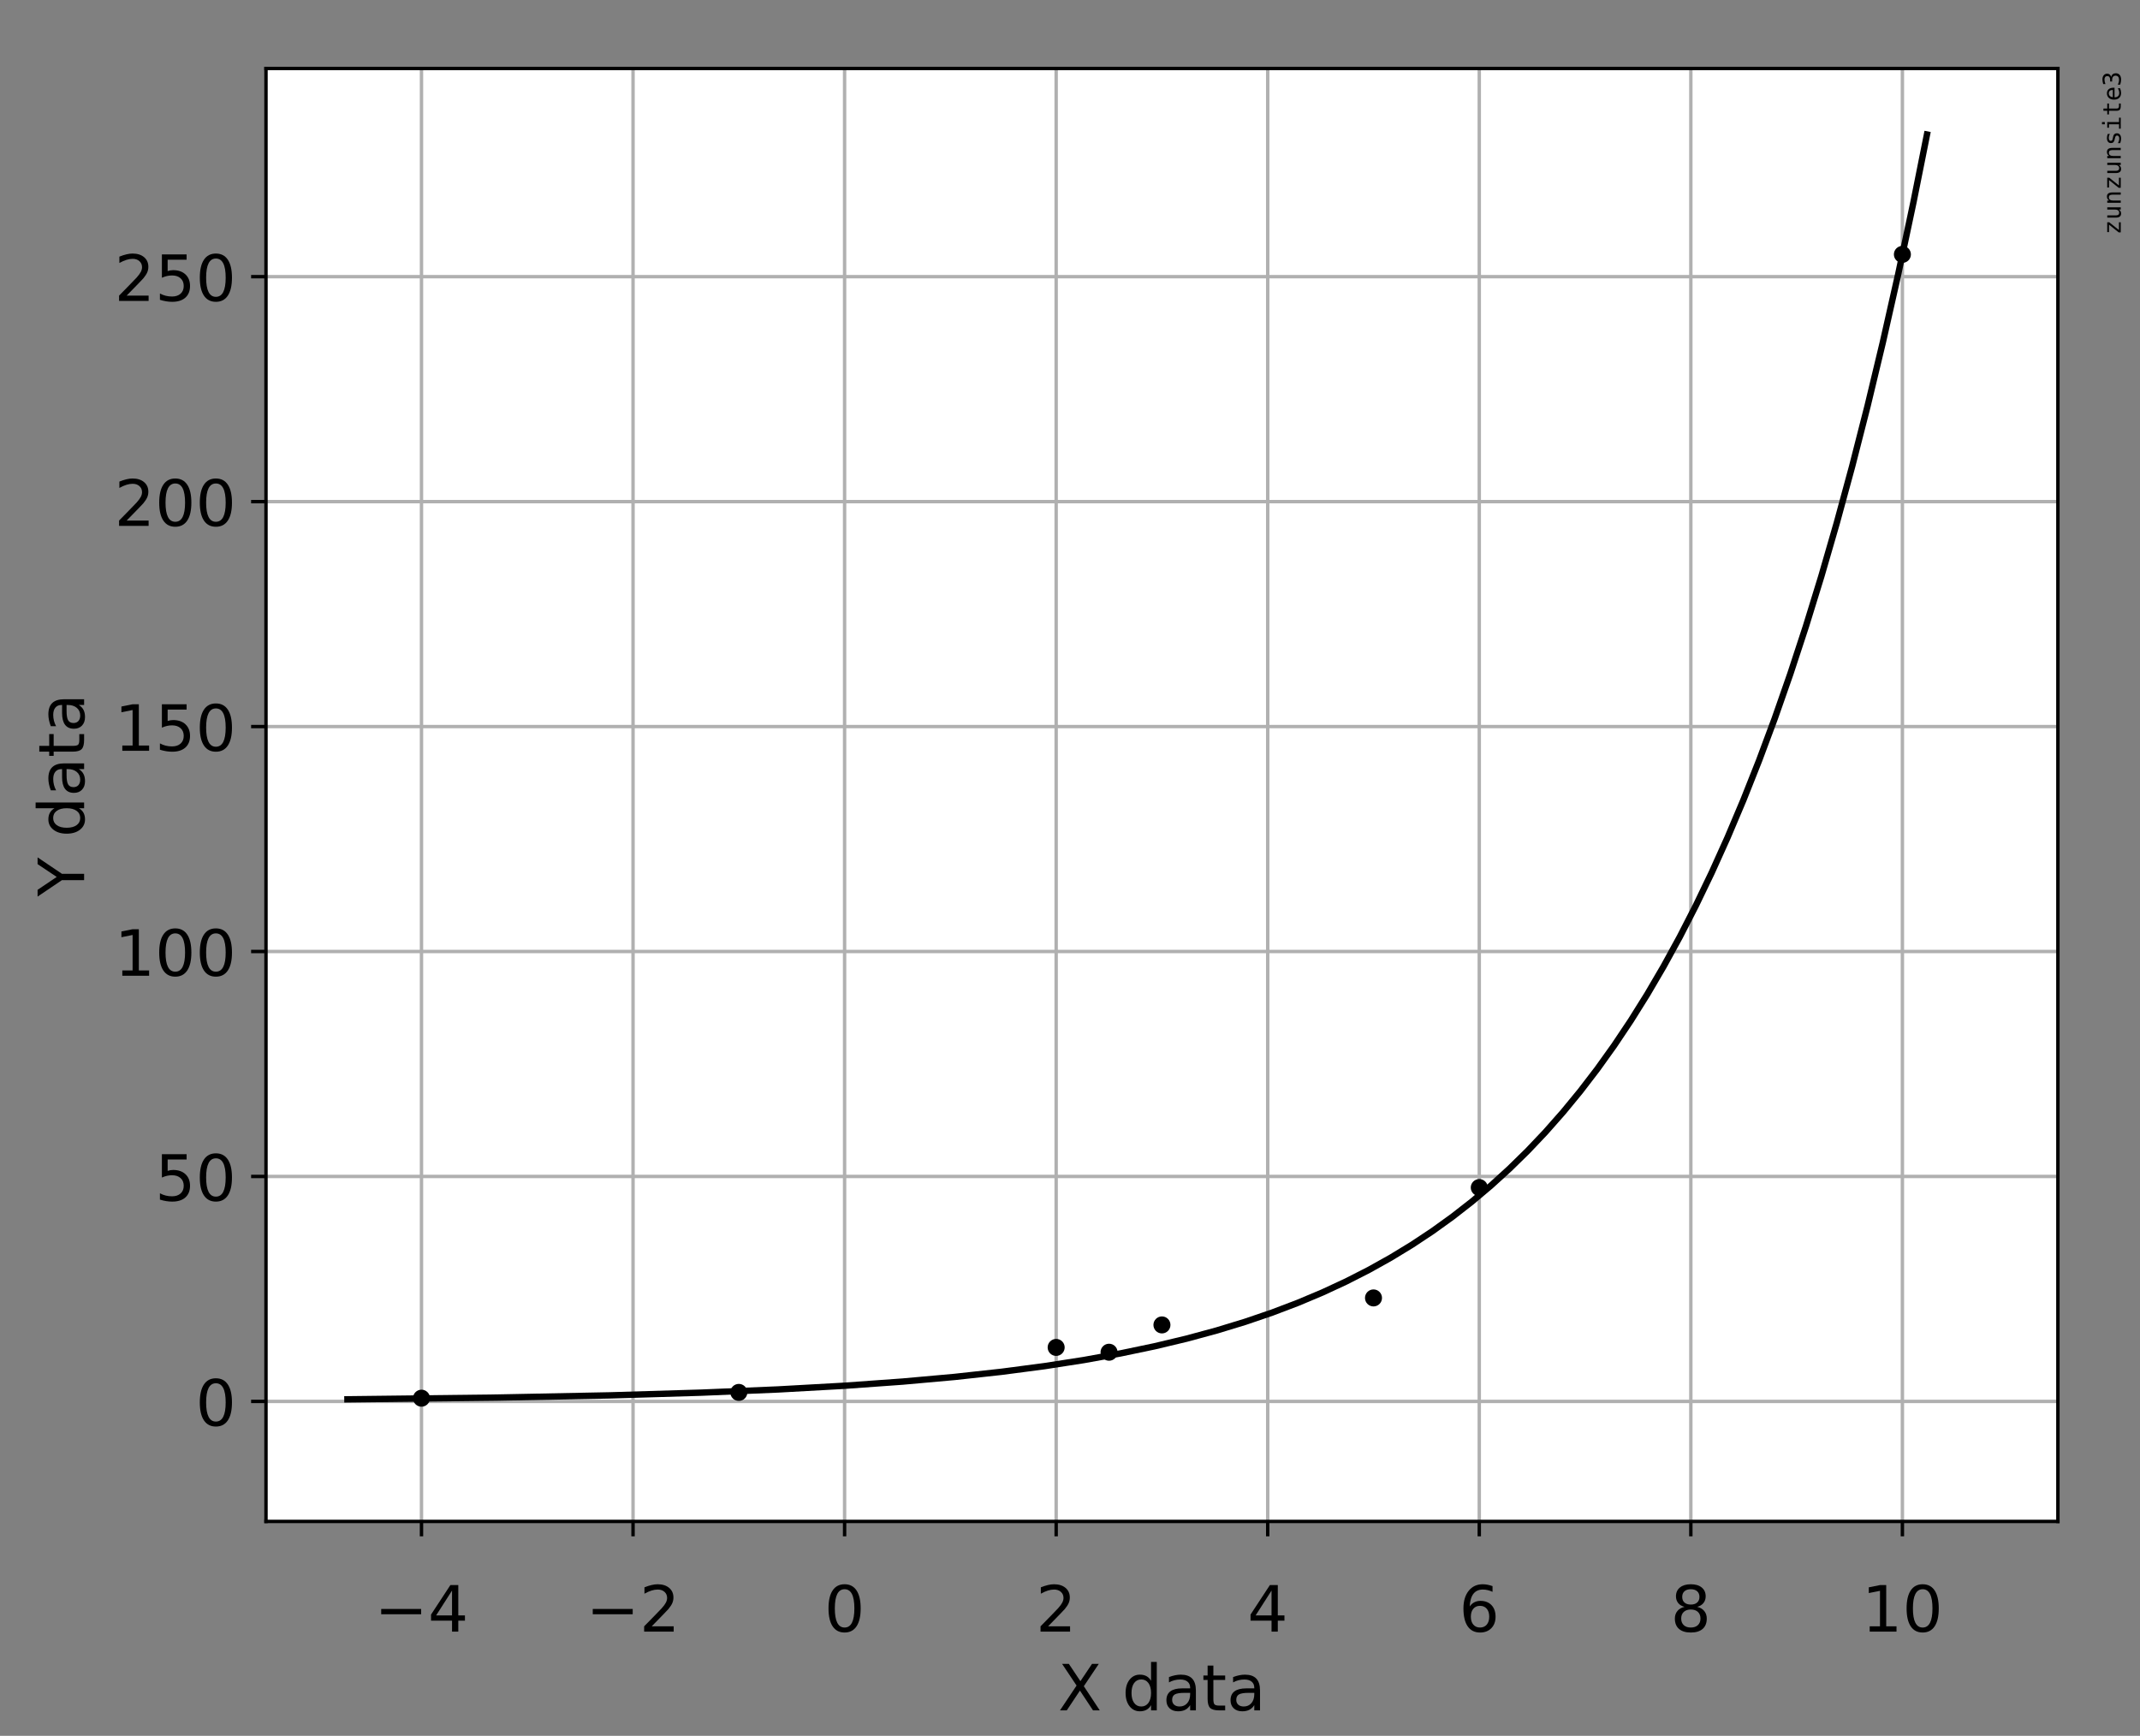 <?xml version="1.0" encoding="utf-8"?>
<!-- Generator: Adobe Illustrator 15.0.0, SVG Export Plug-In . SVG Version: 6.00 Build 0)  -->
<!DOCTYPE svg PUBLIC "-//W3C//DTD SVG 1.1//EN" "http://www.w3.org/Graphics/SVG/1.1/DTD/svg11.dtd">
<svg version="1.1" id="Layer_1" xmlns="http://www.w3.org/2000/svg" xmlns:xlink="http://www.w3.org/1999/xlink" x="0px" y="0px"
	 width="503px" height="408px" viewBox="63.5 5.5 503 408" enable-background="new 63.5 5.5 503 408" xml:space="preserve">
<rect x="63.5" y="5.5" width="503" height="408" fill="#808080" stroke="none"/>
<g id="figure_1">
	<g id="axes_1">
		<g id="patch_1">
			<path fill="#FFFFFF" d="M126.02,363.1H547.2V21.6H126.02V363.1z"/>
		</g>
		<g id="matplotlib.axis_1">
			<g id="xtick_1">
				<g id="line2d_1">
					<g>
						<defs>
							<rect id="SVGID_1_" x="126.02" y="21.6" width="421.18" height="341.5"/>
						</defs>
						<clipPath id="SVGID_2_">
							<use xlink:href="#SVGID_1_"  overflow="visible"/>
						</clipPath>
						
							<path clip-path="url(#SVGID_2_)" fill="none" stroke="#B0B0B0" stroke-width="0.8" stroke-linecap="square" stroke-linejoin="round" d="
							M162.569,363.1V21.6"/>
					</g>
				</g>
				<g id="line2d_2">
					<g>
						<g>
							<path id="m6ffde508aa" stroke="#000000" stroke-width="0.8" stroke-linejoin="round" d="M162.569,363.1v3.5"/>
						</g>
					</g>
				</g>
				<g id="text_1">
					<g transform="translate(151.512 388.998)scale(0.15 -0.15)">
						<g>
							<path id="DejaVuSans-2212" d="M10.594,35.499h62.594v-8.294H10.594V35.499z"/>
						</g>
						<g>
							<path id="DejaVuSans-34" d="M121.586,64.314L96.681,25.388h24.906V64.314z M118.992,72.908h12.406v-47.52h10.407v-8.203
								h-10.407V-0.003h-9.811v17.188H88.679v9.518L118.992,72.908z"/>
						</g>
					</g>
				</g>
			</g>
			<g id="xtick_2">
				<g id="line2d_3">
					<g>
						<defs>
							<rect id="SVGID_3_" x="126.02" y="21.6" width="421.18" height="341.5"/>
						</defs>
						<clipPath id="SVGID_4_">
							<use xlink:href="#SVGID_3_"  overflow="visible"/>
						</clipPath>
						
							<path clip-path="url(#SVGID_4_)" fill="none" stroke="#B0B0B0" stroke-width="0.8" stroke-linecap="square" stroke-linejoin="round" d="
							M212.295,363.1V21.6"/>
					</g>
				</g>
				<g id="line2d_4">
					<g>
						<g>
							<path id="m6ffde508aa_1_" stroke="#000000" stroke-width="0.8" stroke-linejoin="round" d="M212.295,363.1v3.5"/>
						</g>
					</g>
				</g>
				<g id="text_2">
					<g transform="translate(201.238 388.998)scale(0.15 -0.15)">
						<g>
							<path id="DejaVuSans-2212_1_" d="M10.593,35.499h62.594v-8.294H10.593V35.499z"/>
						</g>
						<g>
							<path id="DejaVuSans-32" d="M102.976,8.298h34.421v-8.301H91.117v8.301c3.74,3.874,8.838,9.069,15.296,15.592
								c6.468,6.53,10.531,10.742,12.188,12.643c3.158,3.542,5.358,6.536,6.608,8.997c1.263,2.461,1.891,4.876,1.891,7.253
								c0,3.874-1.357,7.031-4.079,9.466c-2.718,2.448-6.26,3.672-10.625,3.672c-3.092,0-6.357-0.534-9.795-1.608
								c-3.428-1.074-7.093-2.702-10.999-4.889v9.967c3.968,1.595,7.676,2.793,11.123,3.607c3.46,0.814,6.621,1.217,9.486,1.217
								c7.552,0,13.571-1.888,18.063-5.671c4.489-3.77,6.732-8.809,6.732-15.124c0-3.001-0.56-5.846-1.686-8.529
								c-1.113-2.682-3.158-5.84-6.126-9.486c-0.811-0.951-3.398-3.678-7.764-8.19C117.074,22.706,110.925,16.404,102.976,8.298z"/>
						</g>
					</g>
				</g>
			</g>
			<g id="xtick_3">
				<g id="line2d_5">
					<g>
						<defs>
							<rect id="SVGID_5_" x="126.02" y="21.6" width="421.18" height="341.5"/>
						</defs>
						<clipPath id="SVGID_6_">
							<use xlink:href="#SVGID_5_"  overflow="visible"/>
						</clipPath>
						
							<path clip-path="url(#SVGID_6_)" fill="none" stroke="#B0B0B0" stroke-width="0.8" stroke-linecap="square" stroke-linejoin="round" d="
							M262.021,363.1V21.6"/>
					</g>
				</g>
				<g id="line2d_6">
					<g>
						<g>
							<path id="m6ffde508aa_2_" stroke="#000000" stroke-width="0.8" stroke-linejoin="round" d="M262.021,363.1v3.5"/>
						</g>
					</g>
				</g>
				<g id="text_3">
					<g transform="translate(257.249 388.998)scale(0.15 -0.15)">
						<g>
							<path id="DejaVuSans-30" d="M31.781,66.404c-5.072,0-8.89-2.5-11.452-7.5c-2.552-4.987-3.828-12.5-3.828-22.526
								c0-9.993,1.276-17.487,3.828-22.487c2.562-5,6.38-7.5,11.452-7.5c5.114,0,8.949,2.5,11.501,7.5
								c2.562,5,3.844,12.493,3.844,22.487c0,10.026-1.283,17.539-3.844,22.526C40.729,63.904,36.895,66.404,31.781,66.404z
								 M31.781,74.216c8.177,0,14.424-3.229,18.734-9.701c4.313-6.458,6.471-15.84,6.471-28.138
								c0-12.272-2.158-21.641-6.471-28.112c-4.31-6.458-10.557-9.688-18.734-9.688c-8.167,0-14.404,3.229-18.717,9.688
								c-4.313,6.471-6.468,15.84-6.468,28.112c0,12.298,2.155,21.68,6.468,28.138C17.376,70.987,23.613,74.216,31.781,74.216z"/>
						</g>
					</g>
				</g>
			</g>
			<g id="xtick_4">
				<g id="line2d_7">
					<g>
						<defs>
							<rect id="SVGID_7_" x="126.02" y="21.6" width="421.18" height="341.5"/>
						</defs>
						<clipPath id="SVGID_8_">
							<use xlink:href="#SVGID_7_"  overflow="visible"/>
						</clipPath>
						
							<path clip-path="url(#SVGID_8_)" fill="none" stroke="#B0B0B0" stroke-width="0.8" stroke-linecap="square" stroke-linejoin="round" d="
							M311.747,363.1V21.6"/>
					</g>
				</g>
				<g id="line2d_8">
					<g>
						<g>
							<path id="m6ffde508aa_3_" stroke="#000000" stroke-width="0.8" stroke-linejoin="round" d="M311.747,363.1v3.5"/>
						</g>
					</g>
				</g>
				<g id="text_4">
					<g transform="translate(306.975 388.998)scale(0.15 -0.15)">
						<g>
							<path id="DejaVuSans-32_1_" d="M19.189,8.298H53.61v-8.301H7.328v8.301c3.737,3.874,8.841,9.069,15.299,15.592
								c6.465,6.53,10.527,10.742,12.187,12.643c3.151,3.542,5.358,6.536,6.608,8.997c1.257,2.461,1.888,4.876,1.888,7.253
								c0,3.874-1.361,7.031-4.076,9.466c-2.721,2.448-6.263,3.672-10.625,3.672c-3.092,0-6.361-0.534-9.798-1.608
								c-3.424-1.074-7.096-2.702-11.003-4.889v9.967c3.971,1.595,7.682,2.793,11.126,3.607c3.457,0.814,6.621,1.217,9.486,1.217
								c7.552,0,13.574-1.888,18.06-5.671c4.492-3.77,6.738-8.809,6.738-15.124c0-3.001-0.566-5.846-1.686-8.529
								c-1.12-2.682-3.158-5.84-6.126-9.486c-0.814-0.951-3.405-3.678-7.767-8.19C33.285,22.706,27.132,16.404,19.189,8.298z"/>
						</g>
					</g>
				</g>
			</g>
			<g id="xtick_5">
				<g id="line2d_9">
					<g>
						<defs>
							<rect id="SVGID_9_" x="126.02" y="21.6" width="421.18" height="341.5"/>
						</defs>
						<clipPath id="SVGID_10_">
							<use xlink:href="#SVGID_9_"  overflow="visible"/>
						</clipPath>
						
							<path clip-path="url(#SVGID_10_)" fill="none" stroke="#B0B0B0" stroke-width="0.8" stroke-linecap="square" stroke-linejoin="round" d="
							M361.473,363.1V21.6"/>
					</g>
				</g>
				<g id="line2d_10">
					<g>
						<g>
							<path id="m6ffde508aa_4_" stroke="#000000" stroke-width="0.8" stroke-linejoin="round" d="M361.473,363.1v3.5"/>
						</g>
					</g>
				</g>
				<g id="text_5">
					<g transform="translate(356.701 388.998)scale(0.15 -0.15)">
						<g>
							<path id="DejaVuSans-34_1_" d="M37.799,64.314L12.89,25.388h24.909V64.314z M35.202,72.908H47.61v-47.52h10.404v-8.203H47.61
								V-0.003h-9.811v17.188H4.889v9.518L35.202,72.908z"/>
						</g>
					</g>
				</g>
			</g>
			<g id="xtick_6">
				<g id="line2d_11">
					<g>
						<defs>
							<rect id="SVGID_11_" x="126.02" y="21.6" width="421.18" height="341.5"/>
						</defs>
						<clipPath id="SVGID_12_">
							<use xlink:href="#SVGID_11_"  overflow="visible"/>
						</clipPath>
						
							<path clip-path="url(#SVGID_12_)" fill="none" stroke="#B0B0B0" stroke-width="0.8" stroke-linecap="square" stroke-linejoin="round" d="
							M411.199,363.1V21.6"/>
					</g>
				</g>
				<g id="line2d_12">
					<g>
						<g>
							<path id="m6ffde508aa_5_" stroke="#000000" stroke-width="0.8" stroke-linejoin="round" d="M411.199,363.1v3.5"/>
						</g>
					</g>
				</g>
				<g id="text_6">
					<g transform="translate(406.427 388.998)scale(0.15 -0.15)">
						<g>
							<path id="DejaVuSans-36" d="M33.017,40.375c-4.427,0-7.936-1.517-10.534-4.544c-2.585-3.021-3.874-7.168-3.874-12.441
								c0-5.241,1.289-9.382,3.874-12.435c2.598-3.04,6.107-4.564,10.534-4.564s7.93,1.523,10.514,4.564
								c2.585,3.053,3.874,7.194,3.874,12.435c0,5.273-1.289,9.421-3.874,12.441C40.947,38.858,37.444,40.375,33.017,40.375z
								 M52.594,71.299v-8.984c-2.48,1.165-4.98,2.057-7.5,2.669c-2.52,0.625-5.02,0.938-7.5,0.938
								c-6.51,0-11.484-2.201-14.922-6.595c-3.424-4.395-5.384-11.035-5.872-19.922c1.914,2.832,4.323,5.007,7.214,6.517
								c2.91,1.51,6.1,2.266,9.583,2.266c7.318,0,13.105-2.227,17.357-6.673c4.251-4.434,6.374-10.475,6.374-18.125
								c0-7.487-2.214-13.496-6.641-18.027c-4.427-4.525-10.319-6.784-17.669-6.784c-8.438,0-14.889,3.229-19.342,9.688
								c-4.46,6.471-6.693,15.84-6.693,28.112c0,11.517,2.734,20.703,8.203,27.559s12.813,10.28,22.018,10.28
								c2.48,0,4.98-0.241,7.5-0.729C47.223,72.992,49.853,72.263,52.594,71.299z"/>
						</g>
					</g>
				</g>
			</g>
			<g id="xtick_7">
				<g id="line2d_13">
					<g>
						<defs>
							<rect id="SVGID_13_" x="126.02" y="21.6" width="421.18" height="341.5"/>
						</defs>
						<clipPath id="SVGID_14_">
							<use xlink:href="#SVGID_13_"  overflow="visible"/>
						</clipPath>
						
							<path clip-path="url(#SVGID_14_)" fill="none" stroke="#B0B0B0" stroke-width="0.8" stroke-linecap="square" stroke-linejoin="round" d="
							M460.925,363.1V21.6"/>
					</g>
				</g>
				<g id="line2d_14">
					<g>
						<g>
							<path id="m6ffde508aa_6_" stroke="#000000" stroke-width="0.8" stroke-linejoin="round" d="M460.925,363.1v3.5"/>
						</g>
					</g>
				</g>
				<g id="text_7">
					<g transform="translate(456.153 388.998)scale(0.15 -0.15)">
						<g>
							<path id="DejaVuSans-38" d="M31.783,34.626c-4.688,0-8.379-1.257-11.068-3.77c-2.676-2.507-4.01-5.957-4.01-10.339
								c0-4.401,1.335-7.852,4.01-10.365c2.689-2.507,6.38-3.763,11.068-3.763s8.379,1.263,11.074,3.783
								c2.708,2.533,4.063,5.977,4.063,10.345c0,4.382-1.341,7.832-4.03,10.339C40.214,33.37,36.51,34.626,31.783,34.626z
								 M21.92,38.812c-4.225,1.042-7.526,3.008-9.889,5.905c-2.357,2.91-3.529,6.445-3.529,10.612c0,5.82,2.07,10.423,6.217,13.809
								c4.154,3.385,9.844,5.078,17.064,5.078c7.259,0,12.956-1.693,17.09-5.078c4.134-3.385,6.204-7.988,6.204-13.809
								c0-4.167-1.185-7.702-3.548-10.612c-2.35-2.897-5.632-4.863-9.824-5.905c4.746-1.107,8.444-3.268,11.094-6.497
								c2.656-3.223,3.984-7.155,3.984-11.797c0-7.077-2.161-12.5-6.471-16.283c-4.31-3.77-10.488-5.658-18.529-5.658
								c-8.034,0-14.212,1.888-18.535,5.658c-4.31,3.783-6.465,9.206-6.465,16.283c0,4.642,1.328,8.574,3.997,11.797
								C13.457,35.544,17.174,37.706,21.92,38.812z M18.313,54.392c0-3.77,1.178-6.712,3.529-8.828
								c2.363-2.116,5.677-3.171,9.941-3.171c4.238,0,7.552,1.055,9.935,3.171c2.396,2.116,3.594,5.059,3.594,8.828
								c0,3.783-1.198,6.725-3.594,8.841c-2.383,2.116-5.697,3.171-9.935,3.171c-4.264,0-7.578-1.055-9.941-3.171
								C19.492,61.117,18.313,58.174,18.313,54.392z"/>
						</g>
					</g>
				</g>
			</g>
			<g id="xtick_8">
				<g id="line2d_15">
					<g>
						<defs>
							<rect id="SVGID_15_" x="126.02" y="21.6" width="421.18" height="341.5"/>
						</defs>
						<clipPath id="SVGID_16_">
							<use xlink:href="#SVGID_15_"  overflow="visible"/>
						</clipPath>
						
							<path clip-path="url(#SVGID_16_)" fill="none" stroke="#B0B0B0" stroke-width="0.8" stroke-linecap="square" stroke-linejoin="round" d="
							M510.651,363.1V21.6"/>
					</g>
				</g>
				<g id="line2d_16">
					<g>
						<g>
							<path id="m6ffde508aa_7_" stroke="#000000" stroke-width="0.8" stroke-linejoin="round" d="M510.651,363.1v3.5"/>
						</g>
					</g>
				</g>
				<g id="text_8">
					<g transform="translate(501.108 388.998)scale(0.15 -0.15)">
						<g>
							<path id="DejaVuSans-31" d="M12.408,8.298h16.107v55.625l-17.533-3.516v8.984l17.441,3.516h9.857V8.298h16.113v-8.301H12.408
								V8.298z"/>
						</g>
						<g>
							<path id="DejaVuSans-30_1_" d="M95.402,66.404c-5.072,0-8.887-2.5-11.452-7.5c-2.552-4.987-3.828-12.5-3.828-22.526
								c0-9.993,1.276-17.487,3.828-22.487c2.565-5,6.38-7.5,11.452-7.5c5.117,0,8.952,2.5,11.504,7.5
								c2.559,5,3.841,12.493,3.841,22.487c0,10.026-1.283,17.539-3.841,22.526C104.354,63.904,100.52,66.404,95.402,66.404z
								 M95.402,74.216c8.177,0,14.421-3.229,18.737-9.701c4.31-6.458,6.465-15.84,6.465-28.138c0-12.272-2.155-21.641-6.465-28.112
								c-4.316-6.458-10.56-9.688-18.737-9.688c-8.164,0-14.408,3.229-18.717,9.688c-4.31,6.471-6.471,15.84-6.471,28.112
								c0,12.298,2.161,21.68,6.471,28.138C80.995,70.987,87.238,74.216,95.402,74.216z"/>
						</g>
					</g>
				</g>
			</g>
			<g id="text_9">
				<g transform="translate(312.195 407.515)scale(0.15 -0.15)">
					<g>
						<path id="DejaVuSans-58" d="M6.296,72.905h10.592l18.125-27.109l18.203,27.109h10.592L40.372,37.892l25-37.891H54.779
							L34.278,30.997L13.627,0.001H2.982L28.998,38.92L6.296,72.905z"/>
					</g>
					<g>
						<path id="DejaVuSans-20" d="M68.503,0.001"/>
					</g>
					<g>
						<path id="DejaVuSans-64" d="M145.697,46.388v29.596h8.984V0.001h-8.984v8.203c-1.882-3.249-4.271-5.671-7.155-7.253
							c-2.878-1.582-6.335-2.376-10.378-2.376c-6.602,0-11.979,2.637-16.139,7.91c-4.147,5.28-6.217,12.22-6.217,20.814
							s2.07,15.521,6.217,20.794c4.16,5.273,9.538,7.904,16.139,7.904c4.043,0,7.5-0.788,10.378-2.37
							C141.426,52.052,143.816,49.643,145.697,46.388z M115.092,27.299c0-6.608,1.354-11.79,4.076-15.547
							c2.721-3.763,6.452-5.645,11.204-5.645c4.746,0,8.49,1.882,11.217,5.645c2.741,3.757,4.108,8.939,4.108,15.547
							c0,6.602-1.367,11.784-4.108,15.547c-2.728,3.757-6.471,5.638-11.217,5.638c-4.753,0-8.483-1.882-11.204-5.638
							C116.446,39.083,115.092,33.901,115.092,27.299z"/>
					</g>
					<g>
						<path id="DejaVuSans-61" d="M198.048,27.482c-7.259,0-12.292-0.827-15.091-2.48c-2.799-1.66-4.206-4.492-4.206-8.503
							c0-3.184,1.055-5.716,3.158-7.591c2.103-1.868,4.961-2.799,8.561-2.799c4.993,0,8.991,1.764,12.005,5.299
							c3.008,3.529,4.512,8.223,4.512,14.076v1.999H198.048z M215.971,31.206V0.001h-8.984v8.294
							c-2.051-3.314-4.609-5.762-7.669-7.344c-3.066-1.582-6.81-2.376-11.237-2.376c-5.592,0-10.046,1.576-13.359,4.72
							c-3.301,3.145-4.954,7.357-4.954,12.624c0,6.146,2.057,10.781,6.172,13.906c4.128,3.125,10.273,4.687,18.438,4.687h12.611
							v0.892c0,4.134-1.361,7.337-4.076,9.596c-2.721,2.259-6.536,3.392-11.452,3.392c-3.125,0-6.172-0.378-9.141-1.126
							c-2.962-0.749-5.807-1.875-8.535-3.379v8.314c3.281,1.27,6.471,2.22,9.564,2.845c3.092,0.638,6.107,0.951,9.03,0.951
							c7.917,0,13.828-2.051,17.734-6.152C214.018,45.75,215.971,39.539,215.971,31.206z"/>
					</g>
					<g>
						<path id="DejaVuSans-74" d="M243.36,70.216V54.689h18.503v-6.986H243.36V18.015c0-4.46,0.612-7.324,1.829-8.594
							c1.217-1.27,3.704-1.908,7.454-1.908h9.219V0.001h-9.219c-6.94,0-11.725,1.289-14.362,3.874
							c-2.637,2.591-3.952,7.305-3.952,14.141v29.688h-6.595v6.986h6.595v15.527H243.36z"/>
					</g>
					<g>
						<path id="DejaVuSans-61_1_" d="M298.536,27.482c-7.259,0-12.292-0.827-15.091-2.48c-2.799-1.66-4.206-4.492-4.206-8.503
							c0-3.184,1.055-5.716,3.158-7.591c2.103-1.868,4.961-2.799,8.561-2.799c4.993,0,8.991,1.764,12.005,5.299
							c3.008,3.529,4.512,8.223,4.512,14.076v1.999H298.536z M316.459,31.206V0.001h-8.984v8.294
							c-2.051-3.314-4.609-5.762-7.669-7.344c-3.066-1.582-6.81-2.376-11.237-2.376c-5.592,0-10.046,1.576-13.359,4.72
							c-3.301,3.145-4.954,7.357-4.954,12.624c0,6.146,2.057,10.781,6.172,13.906c4.128,3.125,10.273,4.687,18.438,4.687h12.611
							v0.892c0,4.134-1.361,7.337-4.076,9.596c-2.721,2.259-6.536,3.392-11.452,3.392c-3.125,0-6.172-0.378-9.141-1.126
							c-2.962-0.749-5.807-1.875-8.535-3.379v8.314c3.281,1.27,6.471,2.22,9.564,2.845c3.092,0.638,6.107,0.951,9.03,0.951
							c7.917,0,13.828-2.051,17.734-6.152C314.506,45.75,316.459,39.539,316.459,31.206z"/>
					</g>
				</g>
			</g>
		</g>
		<g id="matplotlib.axis_2">
			<g id="ytick_1">
				<g id="line2d_17">
					<g>
						<defs>
							<rect id="SVGID_17_" x="126.02" y="21.6" width="421.18" height="341.5"/>
						</defs>
						<clipPath id="SVGID_18_">
							<use xlink:href="#SVGID_17_"  overflow="visible"/>
						</clipPath>
						
							<path clip-path="url(#SVGID_18_)" fill="none" stroke="#B0B0B0" stroke-width="0.8" stroke-linecap="square" stroke-linejoin="round" d="
							M126.02,334.889H547.2"/>
					</g>
				</g>
				<g id="line2d_18">
					<g>
						<g>
							<path id="m1a8d6c0383" stroke="#000000" stroke-width="0.8" stroke-linejoin="round" d="M126.02,334.889h-3.5"/>
						</g>
					</g>
				</g>
				<g id="text_10">
					<g transform="translate(109.476 340.588)scale(0.15 -0.15)">
						<g>
							<path id="DejaVuSans-30_2_" d="M31.782,66.407c-5.075,0-8.893-2.5-11.455-7.5c-2.552-4.987-3.828-12.5-3.828-22.533
								c0-9.993,1.276-17.48,3.828-22.48c2.562-5,6.38-7.5,11.455-7.5c5.114,0,8.945,2.5,11.497,7.5
								c2.565,5,3.844,12.487,3.844,22.48c0,10.033-1.279,17.546-3.844,22.533C40.728,63.907,36.896,66.407,31.782,66.407z
								 M31.782,74.219c8.177,0,14.421-3.236,18.734-9.701c4.313-6.458,6.468-15.846,6.468-28.145
								c0-12.272-2.155-21.641-6.468-28.105C46.203,1.81,39.959-1.419,31.782-1.419c-8.167,0-14.408,3.229-18.721,9.687
								c-4.313,6.465-6.468,15.833-6.468,28.105c0,12.298,2.155,21.686,6.468,28.145C17.375,70.984,23.615,74.219,31.782,74.219z"/>
						</g>
					</g>
				</g>
			</g>
			<g id="ytick_2">
				<g id="line2d_19">
					<g>
						<defs>
							<rect id="SVGID_19_" x="126.02" y="21.6" width="421.18" height="341.5"/>
						</defs>
						<clipPath id="SVGID_20_">
							<use xlink:href="#SVGID_19_"  overflow="visible"/>
						</clipPath>
						
							<path clip-path="url(#SVGID_20_)" fill="none" stroke="#B0B0B0" stroke-width="0.8" stroke-linecap="square" stroke-linejoin="round" d="
							M126.02,282.018H547.2"/>
					</g>
				</g>
				<g id="line2d_20">
					<g>
						<g>
							<path id="m1a8d6c0383_1_" stroke="#000000" stroke-width="0.8" stroke-linejoin="round" d="M126.02,282.018h-3.5"/>
						</g>
					</g>
				</g>
				<g id="text_11">
					<g transform="translate(99.933 287.716)scale(0.15 -0.15)">
						<g>
							<path id="DejaVuSans-35" d="M10.798,72.91h38.717v-8.32H19.828V46.738c1.426,0.482,2.855,0.846,4.281,1.094
								c1.439,0.234,2.874,0.352,4.313,0.352c8.135,0,14.577-2.227,19.329-6.68c4.759-4.466,7.139-10.495,7.139-18.112
								c0-7.845-2.441-13.945-7.327-18.294S35.791-1.426,26.905-1.426c-3.06,0-6.182,0.26-9.359,0.781
								c-3.167,0.521-6.442,1.302-9.827,2.344v9.922c2.926-1.589,5.954-2.773,9.079-3.555s6.426-1.172,9.906-1.172
								c5.635,0,10.094,1.471,13.376,4.434c3.291,2.962,4.938,6.979,4.938,12.064c0,5.072-1.647,9.089-4.938,12.044
								c-3.281,2.969-7.741,4.453-13.376,4.453c-2.637,0-5.267-0.286-7.891-0.872c-2.614-0.586-5.286-1.497-8.014-2.734V72.91z"/>
						</g>
						<g>
							<path id="DejaVuSans-30_3_" d="M95.404,66.406c-5.072,0-8.89-2.5-11.452-7.5c-2.552-4.993-3.828-12.5-3.828-22.533
								c0-9.987,1.276-17.487,3.828-22.487c2.562-5,6.38-7.5,11.452-7.5c5.114,0,8.949,2.5,11.501,7.5
								c2.562,5,3.844,12.5,3.844,22.487c0,10.033-1.283,17.539-3.844,22.533C104.353,63.906,100.518,66.406,95.404,66.406z
								 M95.404,74.219c8.177,0,14.421-3.236,18.734-9.707c4.313-6.458,6.468-15.833,6.468-28.138
								c0-12.266-2.155-21.641-6.468-28.112c-4.313-6.458-10.557-9.688-18.734-9.688c-8.167,0-14.408,3.229-18.717,9.688
								c-4.313,6.471-6.471,15.846-6.471,28.112c0,12.305,2.158,21.68,6.471,28.138C80.996,70.983,87.237,74.219,95.404,74.219z"/>
						</g>
					</g>
				</g>
			</g>
			<g id="ytick_3">
				<g id="line2d_21">
					<g>
						<defs>
							<rect id="SVGID_21_" x="126.02" y="21.6" width="421.18" height="341.5"/>
						</defs>
						<clipPath id="SVGID_22_">
							<use xlink:href="#SVGID_21_"  overflow="visible"/>
						</clipPath>
						
							<path clip-path="url(#SVGID_22_)" fill="none" stroke="#B0B0B0" stroke-width="0.8" stroke-linecap="square" stroke-linejoin="round" d="
							M126.02,229.145H547.2"/>
					</g>
				</g>
				<g id="line2d_22">
					<g>
						<g>
							<path id="m1a8d6c0383_2_" stroke="#000000" stroke-width="0.8" stroke-linejoin="round" d="M126.02,229.145h-3.5"/>
						</g>
					</g>
				</g>
				<g id="text_12">
					<g transform="translate(90.389 234.844)scale(0.15 -0.15)">
						<g>
							<path id="DejaVuSans-31_1_" d="M12.405,8.294h16.11v55.625l-17.529-3.516v8.984l17.435,3.516h9.86V8.294h16.11V0H12.405
								V8.294z"/>
						</g>
						<g>
							<path id="DejaVuSans-30_4_" d="M95.403,66.406c-5.072,0-8.89-2.5-11.452-7.5c-2.552-4.987-3.828-12.5-3.828-22.533
								c0-9.987,1.276-17.48,3.828-22.48c2.562-5,6.38-7.5,11.452-7.5c5.117,0,8.949,2.5,11.501,7.5
								c2.562,5,3.844,12.493,3.844,22.48c0,10.033-1.283,17.546-3.844,22.533C104.351,63.906,100.52,66.406,95.403,66.406z
								 M95.403,74.219c8.177,0,14.424-3.236,18.737-9.701c4.31-6.458,6.468-15.84,6.468-28.145c0-12.272-2.158-21.641-6.468-28.105
								c-4.313-6.458-10.56-9.688-18.737-9.688c-8.164,0-14.404,3.229-18.717,9.688c-4.313,6.465-6.468,15.833-6.468,28.105
								c0,12.305,2.155,21.686,6.468,28.145C80.998,70.983,87.239,74.219,95.403,74.219z"/>
						</g>
						<g>
							<path id="DejaVuSans-30_5_" d="M159.026,66.406c-5.072,0-8.89-2.5-11.452-7.5c-2.552-4.987-3.828-12.5-3.828-22.533
								c0-9.987,1.276-17.48,3.828-22.48c2.562-5,6.38-7.5,11.452-7.5c5.117,0,8.949,2.5,11.501,7.5
								c2.562,5,3.844,12.493,3.844,22.48c0,10.033-1.283,17.546-3.844,22.533C167.974,63.906,164.143,66.406,159.026,66.406z
								 M159.026,74.219c8.177,0,14.424-3.236,18.737-9.701c4.31-6.458,6.468-15.84,6.468-28.145
								c0-12.272-2.158-21.641-6.468-28.105c-4.313-6.458-10.56-9.688-18.737-9.688c-8.164,0-14.404,3.229-18.717,9.688
								c-4.313,6.465-6.468,15.833-6.468,28.105c0,12.305,2.155,21.686,6.468,28.145C144.622,70.983,150.862,74.219,159.026,74.219z
								"/>
						</g>
					</g>
				</g>
			</g>
			<g id="ytick_4">
				<g id="line2d_23">
					<g>
						<defs>
							<rect id="SVGID_23_" x="126.02" y="21.6" width="421.18" height="341.5"/>
						</defs>
						<clipPath id="SVGID_24_">
							<use xlink:href="#SVGID_23_"  overflow="visible"/>
						</clipPath>
						
							<path clip-path="url(#SVGID_24_)" fill="none" stroke="#B0B0B0" stroke-width="0.8" stroke-linecap="square" stroke-linejoin="round" d="
							M126.02,176.273H547.2"/>
					</g>
				</g>
				<g id="line2d_24">
					<g>
						<g>
							<path id="m1a8d6c0383_3_" stroke="#000000" stroke-width="0.8" stroke-linejoin="round" d="M126.02,176.273h-3.5"/>
						</g>
					</g>
				</g>
				<g id="text_13">
					<g transform="translate(90.389 181.972)scale(0.15 -0.15)">
						<g>
							<path id="DejaVuSans-31_2_" d="M12.405,8.297h16.11v55.625l-17.529-3.516v8.984l17.435,3.516h9.86V8.297h16.11v-8.298H12.405
								V8.297z"/>
						</g>
						<g>
							<path id="DejaVuSans-35_1_" d="M74.42,72.906h38.717v-8.314H83.45V46.734c1.429,0.488,2.855,0.853,4.284,1.094
								c1.436,0.238,2.874,0.358,4.31,0.358c8.138,0,14.58-2.23,19.329-6.686c4.759-4.46,7.142-10.495,7.142-18.109
								c0-7.845-2.445-13.945-7.331-18.298c-4.883-4.346-11.771-6.517-20.654-6.517c-3.063,0-6.182,0.26-9.359,0.781
								c-3.167,0.521-6.445,1.302-9.831,2.344v9.922c2.93-1.592,5.954-2.78,9.079-3.561s6.429-1.172,9.906-1.172
								c5.638,0,10.094,1.478,13.376,4.437c3.291,2.959,4.938,6.979,4.938,12.064c0,5.072-1.647,9.089-4.938,12.044
								c-3.281,2.969-7.738,4.453-13.376,4.453c-2.633,0-5.264-0.29-7.891-0.872c-2.614-0.586-5.286-1.497-8.014-2.734V72.906z"/>
						</g>
						<g>
							<path id="DejaVuSans-30_6_" d="M159.026,66.406c-5.072,0-8.89-2.5-11.452-7.5c-2.552-4.99-3.828-12.5-3.828-22.533
								c0-9.987,1.276-17.484,3.828-22.484c2.562-5,6.38-7.5,11.452-7.5c5.117,0,8.949,2.5,11.501,7.5
								c2.562,5,3.844,12.497,3.844,22.484c0,10.033-1.283,17.542-3.844,22.533C167.974,63.906,164.143,66.406,159.026,66.406z
								 M159.026,74.218c8.177,0,14.424-3.236,18.737-9.704c4.31-6.458,6.468-15.837,6.468-28.141
								c0-12.269-2.158-21.641-6.468-28.109c-4.313-6.458-10.56-9.688-18.737-9.688c-8.164,0-14.404,3.229-18.717,9.688
								c-4.313,6.468-6.468,15.84-6.468,28.109c0,12.305,2.155,21.683,6.468,28.141C144.622,70.982,150.862,74.218,159.026,74.218z"
								/>
						</g>
					</g>
				</g>
			</g>
			<g id="ytick_5">
				<g id="line2d_25">
					<g>
						<defs>
							<rect id="SVGID_25_" x="126.02" y="21.6" width="421.18" height="341.5"/>
						</defs>
						<clipPath id="SVGID_26_">
							<use xlink:href="#SVGID_25_"  overflow="visible"/>
						</clipPath>
						
							<path clip-path="url(#SVGID_26_)" fill="none" stroke="#B0B0B0" stroke-width="0.8" stroke-linecap="square" stroke-linejoin="round" d="
							M126.02,123.401H547.2"/>
					</g>
				</g>
				<g id="line2d_26">
					<g>
						<g>
							<path id="m1a8d6c0383_4_" stroke="#000000" stroke-width="0.8" stroke-linejoin="round" d="M126.02,123.401h-3.5"/>
						</g>
					</g>
				</g>
				<g id="text_14">
					<g transform="translate(90.389 129.099)scale(0.15 -0.15)">
						<g>
							<path id="DejaVuSans-32_2_" d="M19.189,8.296h34.421v-8.298H7.327v8.298c3.74,3.874,8.841,9.072,15.299,15.592
								c6.468,6.533,10.531,10.745,12.188,12.643c3.154,3.542,5.358,6.54,6.608,8.997c1.26,2.461,1.891,4.876,1.891,7.253
								c0,3.874-1.361,7.031-4.079,9.466c-2.718,2.448-6.26,3.672-10.625,3.672c-3.092,0-6.361-0.534-9.798-1.608
								c-3.424-1.074-7.093-2.702-10.999-4.889v9.967c3.968,1.595,7.679,2.796,11.126,3.61c3.457,0.811,6.618,1.217,9.482,1.217
								c7.552,0,13.574-1.891,18.063-5.671c4.489-3.773,6.735-8.812,6.735-15.127c0-2.998-0.563-5.843-1.686-8.529
								c-1.117-2.679-3.158-5.84-6.126-9.486c-0.814-0.947-3.402-3.678-7.767-8.187C33.287,22.707,27.135,16.402,19.189,8.296z"/>
						</g>
						<g>
							<path id="DejaVuSans-30_7_" d="M95.403,66.405c-5.072,0-8.89-2.5-11.452-7.5c-2.552-4.99-3.828-12.5-3.828-22.529
								c0-9.99,1.276-17.487,3.828-22.487c2.562-5,6.38-7.5,11.452-7.5c5.117,0,8.949,2.5,11.501,7.5
								c2.562,5,3.844,12.497,3.844,22.487c0,10.029-1.283,17.539-3.844,22.529C104.351,63.905,100.52,66.405,95.403,66.405z
								 M95.403,74.218c8.177,0,14.424-3.232,18.737-9.704c4.31-6.458,6.468-15.837,6.468-28.138
								c0-12.272-2.158-21.641-6.468-28.112c-4.313-6.458-10.56-9.688-18.737-9.688c-8.164,0-14.404,3.229-18.717,9.688
								c-4.313,6.471-6.468,15.84-6.468,28.112c0,12.301,2.155,21.68,6.468,28.138C80.999,70.985,87.239,74.218,95.403,74.218z"/>
						</g>
						<g>
							<path id="DejaVuSans-30_8_" d="M159.026,66.405c-5.072,0-8.89-2.5-11.452-7.5c-2.552-4.99-3.828-12.5-3.828-22.529
								c0-9.99,1.276-17.487,3.828-22.487c2.562-5,6.38-7.5,11.452-7.5c5.117,0,8.949,2.5,11.501,7.5
								c2.562,5,3.844,12.497,3.844,22.487c0,10.029-1.283,17.539-3.844,22.529C167.974,63.905,164.143,66.405,159.026,66.405z
								 M159.026,74.218c8.177,0,14.424-3.232,18.737-9.704c4.31-6.458,6.468-15.837,6.468-28.138
								c0-12.272-2.158-21.641-6.468-28.112c-4.313-6.458-10.56-9.688-18.737-9.688c-8.164,0-14.404,3.229-18.717,9.688
								c-4.313,6.471-6.468,15.84-6.468,28.112c0,12.301,2.155,21.68,6.468,28.138C144.622,70.985,150.862,74.218,159.026,74.218z"
								/>
						</g>
					</g>
				</g>
			</g>
			<g id="ytick_6">
				<g id="line2d_27">
					<g>
						<defs>
							<rect id="SVGID_27_" x="126.02" y="21.6" width="421.18" height="341.5"/>
						</defs>
						<clipPath id="SVGID_28_">
							<use xlink:href="#SVGID_27_"  overflow="visible"/>
						</clipPath>
						
							<path clip-path="url(#SVGID_28_)" fill="none" stroke="#B0B0B0" stroke-width="0.8" stroke-linecap="square" stroke-linejoin="round" d="
							M126.02,70.528H547.2"/>
					</g>
				</g>
				<g id="line2d_28">
					<g>
						<g>
							<path id="m1a8d6c0383_5_" stroke="#000000" stroke-width="0.8" stroke-linejoin="round" d="M126.02,70.528h-3.5"/>
						</g>
					</g>
				</g>
				<g id="text_15">
					<g transform="translate(90.389 76.227)scale(0.15 -0.15)">
						<g>
							<path id="DejaVuSans-32_3_" d="M19.189,8.296h34.421v-8.298H7.327v8.298c3.74,3.877,8.841,9.072,15.299,15.596
								c6.468,6.53,10.531,10.742,12.188,12.64c3.154,3.542,5.358,6.54,6.608,9.001c1.26,2.458,1.891,4.873,1.891,7.249
								c0,3.874-1.361,7.031-4.079,9.469c-2.718,2.448-6.26,3.672-10.625,3.672c-3.092,0-6.361-0.537-9.798-1.611
								c-3.424-1.071-7.093-2.702-10.999-4.889v9.967c3.968,1.595,7.679,2.796,11.126,3.61c3.457,0.814,6.618,1.217,9.482,1.217
								c7.552,0,13.574-1.888,18.063-5.671c4.489-3.77,6.735-8.812,6.735-15.124c0-3.001-0.563-5.846-1.686-8.532
								c-1.117-2.679-3.158-5.84-6.126-9.486c-0.814-0.947-3.402-3.675-7.767-8.187C33.287,22.707,27.135,16.401,19.189,8.296z"/>
						</g>
						<g>
							<path id="DejaVuSans-35_2_" d="M74.42,72.905h38.717v-8.311H83.45V46.733c1.429,0.492,2.855,0.856,4.284,1.094
								c1.436,0.241,2.874,0.361,4.31,0.361c8.138,0,14.58-2.23,19.329-6.689c4.759-4.456,7.142-10.495,7.142-18.109
								c0-7.845-2.445-13.942-7.331-18.298C106.301,0.75,99.413-1.421,90.53-1.421c-3.063,0-6.182,0.26-9.359,0.781
								c-3.167,0.521-6.445,1.302-9.831,2.344v9.922c2.93-1.595,5.954-2.783,9.079-3.564s6.429-1.172,9.906-1.172
								c5.638,0,10.094,1.481,13.376,4.437c3.291,2.959,4.938,6.979,4.938,12.064c0,5.072-1.647,9.089-4.938,12.048
								c-3.281,2.969-7.738,4.453-13.376,4.453c-2.633,0-5.264-0.293-7.891-0.876c-2.614-0.583-5.286-1.494-8.014-2.734V72.905z"/>
						</g>
						<g>
							<path id="DejaVuSans-30_9_" d="M159.026,66.405c-5.072,0-8.89-2.5-11.452-7.5c-2.552-4.987-3.828-12.5-3.828-22.529
								c0-9.99,1.276-17.484,3.828-22.484c2.562-5,6.38-7.5,11.452-7.5c5.117,0,8.949,2.5,11.501,7.5
								c2.562,5,3.844,12.493,3.844,22.484c0,10.029-1.283,17.542-3.844,22.529C167.974,63.905,164.143,66.405,159.026,66.405z
								 M159.026,74.217c8.177,0,14.424-3.232,18.737-9.701c4.31-6.458,6.468-15.84,6.468-28.141
								c0-12.272-2.158-21.641-6.468-28.109c-4.313-6.458-10.56-9.687-18.737-9.687c-8.164,0-14.404,3.229-18.717,9.687
								c-4.313,6.468-6.468,15.837-6.468,28.109c0,12.301,2.155,21.683,6.468,28.141C144.622,70.985,150.862,74.217,159.026,74.217z
								"/>
						</g>
					</g>
				</g>
			</g>
			<g id="text_16">
				<g transform="translate(83.269 216.208)rotate(-90)scale(0.15 -0.15)">
					<g>
						<path id="DejaVuSans-59" d="M-0.204,72.905h10.609L30.61,42.921l20.078,29.984H61.28L35.499,34.718V0.002h-9.906v34.717
							L-0.204,72.905z"/>
					</g>
					<g>
						<path id="DejaVuSans-20_1_" d="M61.085,0.002"/>
					</g>
					<g>
						<path id="DejaVuSans-64_1_" d="M138.276,46.392v29.593h8.984V0.002h-8.984v8.203c-1.885-3.252-4.271-5.667-7.155-7.253
							c-2.874-1.582-6.335-2.373-10.374-2.373c-6.605,0-11.986,2.633-16.143,7.907c-4.144,5.28-6.217,12.217-6.217,20.811
							s2.074,15.527,6.217,20.798c4.157,5.27,9.538,7.907,16.143,7.907c4.04,0,7.5-0.791,10.374-2.376
							C134.005,52.052,136.391,49.64,138.276,46.392z M107.667,27.296c0-6.605,1.361-11.787,4.079-15.547s6.452-5.641,11.204-5.641
							c4.749,0,8.49,1.882,11.217,5.641c2.741,3.76,4.108,8.942,4.108,15.547s-1.367,11.787-4.108,15.547
							c-2.728,3.76-6.468,5.641-11.217,5.641c-4.753,0-8.486-1.882-11.204-5.641C109.027,39.084,107.667,33.901,107.667,27.296z"/>
					</g>
					<g>
						<path id="DejaVuSans-61_2_" d="M190.629,27.485c-7.262,0-12.292-0.83-15.094-2.484c-2.803-1.657-4.202-4.492-4.202-8.503
							c0-3.187,1.051-5.716,3.154-7.591c2.106-1.865,4.961-2.799,8.564-2.799c4.99,0,8.988,1.768,11.999,5.299
							c3.011,3.529,4.515,8.223,4.515,14.076v2.002H190.629z M208.549,31.203V0.002h-8.984v8.294
							c-2.051-3.311-4.609-5.758-7.669-7.344c-3.063-1.582-6.81-2.373-11.237-2.373c-5.592,0-10.046,1.572-13.359,4.717
							c-3.301,3.148-4.951,7.357-4.951,12.627c0,6.146,2.057,10.781,6.172,13.906c4.124,3.125,10.27,4.688,18.438,4.688h12.607
							v0.889c0,4.137-1.357,7.334-4.076,9.596c-2.721,2.259-6.536,3.389-11.455,3.389c-3.125,0-6.172-0.374-9.141-1.123
							c-2.959-0.752-5.801-1.875-8.532-3.376v8.311c3.281,1.273,6.471,2.22,9.564,2.845c3.092,0.635,6.104,0.954,9.03,0.954
							c7.917,0,13.828-2.054,17.734-6.156C206.596,45.75,208.549,39.536,208.549,31.203z"/>
					</g>
					<g>
						<path id="DejaVuSans-74_1_" d="M235.938,70.22V54.689h18.499v-6.986h-18.499V18.016c0-4.46,0.609-7.324,1.829-8.594
							c1.217-1.27,3.701-1.908,7.451-1.908h9.219V0.002h-9.219c-6.937,0-11.722,1.289-14.359,3.874
							c-2.633,2.594-3.952,7.308-3.952,14.141v29.687h-6.595v6.986h6.595V70.22H235.938z"/>
					</g>
					<g>
						<path id="DejaVuSans-61_3_" d="M291.117,27.485c-7.262,0-12.292-0.83-15.094-2.484c-2.803-1.657-4.202-4.492-4.202-8.503
							c0-3.187,1.051-5.716,3.154-7.591c2.106-1.865,4.961-2.799,8.564-2.799c4.99,0,8.988,1.768,11.999,5.299
							c3.011,3.529,4.515,8.223,4.515,14.076v2.002H291.117z M309.037,31.203V0.002h-8.984v8.294
							c-2.051-3.311-4.609-5.758-7.669-7.344c-3.063-1.582-6.81-2.373-11.237-2.373c-5.592,0-10.046,1.572-13.359,4.717
							c-3.301,3.148-4.951,7.357-4.951,12.627c0,6.146,2.057,10.781,6.172,13.906c4.124,3.125,10.27,4.688,18.438,4.688h12.607
							v0.889c0,4.137-1.357,7.334-4.076,9.596c-2.721,2.259-6.536,3.389-11.455,3.389c-3.125,0-6.172-0.374-9.141-1.123
							c-2.959-0.752-5.801-1.875-8.532-3.376v8.311c3.281,1.273,6.471,2.22,9.564,2.845c3.092,0.635,6.104,0.954,9.03,0.954
							c7.917,0,13.828-2.054,17.734-6.156C307.084,45.75,309.037,39.536,309.037,31.203z"/>
					</g>
				</g>
			</g>
		</g>
		<g id="line2d_29">
			<g>
				<defs>
					<rect id="SVGID_29_" x="126.02" y="21.6" width="421.18" height="341.5"/>
				</defs>
				<clipPath id="SVGID_30_">
					<use xlink:href="#SVGID_29_"  overflow="visible"/>
				</clipPath>
				<g clip-path="url(#SVGID_30_)">
					<g>
						<path id="m4f4d346d45" stroke="#000000" stroke-linejoin="round" d="M162.569,335.635c0.397,0,0.779-0.158,1.061-0.439
							s0.439-0.662,0.439-1.061c0-0.397-0.158-0.779-0.439-1.061s-0.663-0.439-1.061-0.439c-0.398,0-0.78,0.158-1.061,0.439
							s-0.439,0.663-0.439,1.061c0,0.398,0.158,0.779,0.439,1.061S162.171,335.635,162.569,335.635z"/>
					</g>
					<g>
						<path id="m4f4d346d45_1_" stroke="#000000" stroke-linejoin="round" d="M237.158,334.275c0.398,0,0.779-0.158,1.061-0.439
							c0.282-0.281,0.439-0.663,0.439-1.061s-0.158-0.779-0.439-1.061c-0.281-0.282-0.663-0.439-1.061-0.439
							s-0.779,0.157-1.061,0.439c-0.281,0.281-0.439,0.663-0.439,1.061s0.158,0.779,0.439,1.061S236.76,334.275,237.158,334.275z"/>
					</g>
					<g>
						<path id="m4f4d346d45_2_" stroke="#000000" stroke-linejoin="round" d="M324.179,324.832c0.397,0,0.779-0.158,1.061-0.439
							s0.439-0.664,0.439-1.061c0-0.398-0.158-0.78-0.439-1.062s-0.663-0.438-1.061-0.438c-0.398,0-0.779,0.157-1.061,0.438
							s-0.439,0.663-0.439,1.062c0,0.396,0.158,0.779,0.439,1.061S323.78,324.832,324.179,324.832z"/>
					</g>
					<g>
						<path id="m4f4d346d45_3_" stroke="#000000" stroke-linejoin="round" d="M311.747,323.699c0.397,0,0.779-0.157,1.061-0.438
							c0.281-0.282,0.439-0.663,0.439-1.062c0-0.396-0.158-0.779-0.439-1.061s-0.663-0.439-1.061-0.439s-0.779,0.158-1.061,0.439
							s-0.439,0.664-0.439,1.061c0,0.398,0.158,0.779,0.439,1.062C310.968,323.542,311.35,323.699,311.747,323.699z"/>
					</g>
					<g>
						<path id="m4f4d346d45_4_" stroke="#000000" stroke-linejoin="round" d="M336.61,318.412c0.397,0,0.779-0.158,1.061-0.439
							s0.439-0.662,0.439-1.061c0-0.397-0.158-0.779-0.439-1.061s-0.663-0.439-1.061-0.439c-0.398,0-0.779,0.158-1.061,0.439
							c-0.282,0.281-0.439,0.663-0.439,1.061c0,0.398,0.157,0.779,0.439,1.061C335.831,318.254,336.212,318.412,336.61,318.412z"/>
					</g>
					<g>
						<path id="m4f4d346d45_5_" stroke="#000000" stroke-linejoin="round" d="M386.336,312.068c0.398,0,0.779-0.158,1.061-0.439
							s0.439-0.663,0.439-1.061c0-0.398-0.158-0.779-0.439-1.061s-0.662-0.439-1.061-0.439c-0.397,0-0.779,0.158-1.061,0.439
							s-0.439,0.662-0.439,1.061c0,0.397,0.158,0.779,0.439,1.061S385.938,312.068,386.336,312.068z"/>
					</g>
					<g>
						<path id="m4f4d346d45_6_" stroke="#000000" stroke-linejoin="round" d="M411.199,286.129c0.397,0,0.779-0.158,1.061-0.439
							s0.439-0.662,0.439-1.061s-0.158-0.779-0.439-1.061s-0.663-0.439-1.061-0.439s-0.779,0.158-1.061,0.439
							s-0.439,0.662-0.439,1.061s0.158,0.779,0.439,1.061S410.802,286.129,411.199,286.129z"/>
					</g>
					<g>
						<path id="m4f4d346d45_7_" stroke="#000000" stroke-linejoin="round" d="M510.651,66.794c0.397,0,0.779-0.158,1.061-0.439
							s0.439-0.663,0.439-1.061c0-0.397-0.158-0.779-0.439-1.061s-0.663-0.439-1.061-0.439s-0.779,0.158-1.061,0.439
							s-0.439,0.663-0.439,1.061c0,0.398,0.158,0.78,0.439,1.061S510.254,66.794,510.651,66.794z"/>
					</g>
				</g>
			</g>
		</g>
		<g id="line2d_30">
			<g>
				<defs>
					<rect id="SVGID_31_" x="126.02" y="21.6" width="421.18" height="341.5"/>
				</defs>
				<clipPath id="SVGID_32_">
					<use xlink:href="#SVGID_31_"  overflow="visible"/>
				</clipPath>
				
					<path clip-path="url(#SVGID_32_)" fill="none" stroke="#000000" stroke-width="1.5" stroke-linecap="square" stroke-linejoin="round" d="
					M145.164,334.4l35.089-0.408l26.625-0.523l21.497-0.639l18.037-0.753l15.562-0.866l13.688-0.981l12.225-1.095l11.049-1.21
					l10.078-1.323l9.271-1.439l8.602-1.557l8.013-1.676l7.508-1.793l7.069-1.916l6.688-2.039l6.345-2.166l6.058-2.303l5.785-2.434
					l5.552-2.577l5.333-2.719l5.155-2.878l4.978-3.031l4.827-3.201l4.69-3.375l4.567-3.561l4.458-3.757l4.362-3.968l4.28-4.193
					l4.198-4.426l4.129-4.679l4.062-4.938l4.007-5.223l3.952-5.518l3.911-5.845l3.87-6.185l3.828-6.54l3.802-6.935l3.774-7.352
					l3.747-7.787l3.733-8.276l3.705-8.76l3.692-9.304l3.679-9.878l3.665-10.486l3.65-11.127l3.638-11.806l3.624-12.522l3.624-13.331
					l3.609-14.137l3.61-15.046l3.597-15.951l3.597-16.973l3.172-15.873l0,0"/>
			</g>
		</g>
		<g id="patch_2">
			<path fill="none" stroke="#000000" stroke-width="0.8" stroke-linecap="square" d="M126.02,363.1V21.6"/>
		</g>
		<g id="patch_3">
			<path fill="none" stroke="#000000" stroke-width="0.8" stroke-linecap="square" d="M547.2,363.1V21.6"/>
		</g>
		<g id="patch_4">
			<path fill="none" stroke="#000000" stroke-width="0.8" stroke-linecap="square" d="M126.02,363.1H547.2"/>
		</g>
		<g id="patch_5">
			<path fill="none" stroke="#000000" stroke-width="0.8" stroke-linecap="square" d="M126.02,21.6H547.2"/>
		</g>
		<g id="text_17">
			<g transform="translate(561.975 60.693)rotate(-90)scale(0.058 -0.058)">
				<g>
					<path id="DejaVuSansMono-7a" d="M11.074,54.788h39.703v-8.214L19.389,7.326h31.388v-7.32H9.901v8.298l31.405,39.299H11.074
						V54.788z"/>
				</g>
				<g>
					<path id="DejaVuSansMono-75" d="M69.718,20.701v33.901h8.99V20.701c0-4.908,0.869-8.534,2.606-10.845
						c1.754-2.311,4.453-3.458,8.096-3.458c4.225,0,7.463,1.484,9.698,4.47c2.252,2.968,3.373,7.253,3.373,12.818v30.916h9.04V0.006
						h-9.04v8.197c-1.585-3.154-3.761-5.549-6.51-7.185c-2.749-1.619-5.962-2.446-9.639-2.446c-5.608,0-9.774,1.838-12.515,5.498
						C71.084,7.748,69.718,13.28,69.718,20.701z"/>
				</g>
				<g>
					<path id="DejaVuSansMono-6e" d="M171.717,33.891V0.006h-9.023v33.885c0,4.925-0.869,8.534-2.597,10.828
						c-1.72,2.311-4.419,3.474-8.096,3.474c-4.2,0-7.43-1.501-9.698-4.47c-2.26-2.968-3.39-7.236-3.39-12.818V0.006h-8.99v54.681
						h8.99V46.49c1.602,3.12,3.77,5.482,6.494,7.084c2.741,1.619,5.979,2.429,9.723,2.429c5.557,0,9.715-1.838,12.464-5.498
						S171.717,41.312,171.717,33.891z"/>
				</g>
				<g>
					<path id="DejaVuSansMono-7a_1_" d="M191.695,54.788h39.703v-8.214L200.002,7.326h31.397v-7.32h-40.876v8.298l31.405,39.299
						h-30.233V54.788z"/>
				</g>
				<g>
					<path id="DejaVuSansMono-75_1_" d="M250.331,20.701v33.901h8.99V20.701c0-4.908,0.869-8.534,2.606-10.845
						c1.754-2.311,4.453-3.458,8.096-3.458c4.225,0,7.463,1.484,9.707,4.47c2.243,2.968,3.373,7.253,3.373,12.818v30.916h9.032
						V0.006h-9.032v8.197c-1.594-3.154-3.77-5.549-6.519-7.185c-2.749-1.619-5.962-2.446-9.639-2.446
						c-5.608,0-9.774,1.838-12.515,5.498C251.698,7.748,250.331,13.28,250.331,20.701z"/>
				</g>
				<g>
					<path id="DejaVuSansMono-6e_1_" d="M352.339,33.891V0.006h-9.032v33.885c0,4.925-0.869,8.534-2.597,10.828
						c-1.72,2.311-4.411,3.474-8.087,3.474c-4.2,0-7.438-1.501-9.707-4.47c-2.26-2.968-3.39-7.236-3.39-12.818V0.006h-8.981v54.681
						h8.981V46.49c1.602,3.12,3.77,5.482,6.502,7.084c2.732,1.619,5.979,2.429,9.715,2.429c5.566,0,9.715-1.838,12.473-5.498
						C350.965,46.844,352.339,41.312,352.339,33.891z"/>
				</g>
				<g>
					<path id="DejaVuSansMono-73" d="M408.74,52.781v-8.787c-2.572,1.501-5.161,2.614-7.759,3.373
						c-2.606,0.742-5.262,1.113-7.969,1.113c-4.065,0-7.101-0.658-9.116-1.973c-1.999-1.316-2.994-3.323-2.994-6.021
						c0-2.446,0.751-4.284,2.252-5.482c1.501-1.198,5.229-2.361,11.182-3.508l3.609-0.675c4.461-0.843,7.834-2.547,10.128-5.094
						c2.302-2.53,3.449-5.836,3.449-9.901c0-5.397-1.923-9.631-5.76-12.684c-3.846-3.036-9.184-4.571-16.015-4.571
						c-2.699,0-5.532,0.287-8.501,0.86c-2.96,0.573-6.165,1.434-9.614,2.564v9.293c3.356-1.737,6.561-3.036,9.614-3.896
						c3.061-0.86,5.962-1.282,8.703-1.282c3.964,0,7.042,0.793,9.217,2.412c2.184,1.602,3.28,3.862,3.28,6.763
						c0,4.166-3.989,7.05-11.967,8.636l-0.396,0.101l-3.373,0.675c-5.178,1.012-8.956,2.715-11.326,5.111
						c-2.378,2.395-3.567,5.667-3.567,9.782c0,5.245,1.771,9.293,5.313,12.144c3.559,2.85,8.619,4.267,15.205,4.267
						c2.926,0,5.743-0.27,8.442-0.81C403.486,54.653,406.143,53.861,408.74,52.781z"/>
				</g>
				<g>
					<path id="DejaVuSansMono-69" d="M433.939,54.687h22.997V6.989h17.828V0.006h-44.645v6.983h17.836v40.715h-14.016V54.687z
						 M447.955,75.989h8.981V64.588h-8.981V75.989z"/>
				</g>
				<g>
					<path id="DejaVuSansMono-74" d="M511.625,70.221V54.687h20.408v-6.983h-20.408V18.02c0-4.031,0.759-6.848,2.294-8.45
						c1.535-1.602,4.2-2.395,8.003-2.395h10.111V0.006h-10.988c-6.738,0-11.494,1.349-14.269,4.048
						c-2.758,2.699-4.141,7.354-4.141,13.965v29.685h-14.606v6.983h14.606v15.534H511.625z"/>
				</g>
				<g>
					<path id="DejaVuSansMono-65" d="M596.143,29.59v-4.385h-38.928v-0.304c0-5.954,1.56-10.558,4.664-13.83
						c3.112-3.238,7.506-4.874,13.173-4.874c2.859,0,5.853,0.455,8.981,1.366c3.12,0.911,6.46,2.311,10.019,4.149V2.789
						c-3.424-1.4-6.713-2.446-9.892-3.154s-6.249-1.063-9.201-1.063c-8.501,0-15.146,2.547-19.945,7.64
						c-4.782,5.111-7.168,12.144-7.168,21.083c0,8.72,2.344,15.686,7.033,20.897c4.68,5.212,10.938,7.809,18.747,7.809
						c6.966,0,12.464-2.361,16.487-7.084S596.143,37.753,596.143,29.59z M587.153,32.238c-0.118,5.262-1.366,9.277-3.727,12.026
						c-2.37,2.749-5.76,4.132-10.187,4.132c-4.326,0-7.885-1.434-10.693-4.301c-2.8-2.867-4.461-6.831-4.984-11.925L587.153,32.238z
						"/>
				</g>
				<g>
					<path id="DejaVuSansMono-33" d="M639.944,39.018c4.773-1.265,8.442-3.525,10.98-6.763c2.547-3.238,3.812-7.286,3.812-12.127
						c0-6.713-2.252-11.975-6.763-15.821c-4.512-3.812-10.752-5.735-18.722-5.735c-3.356,0-6.772,0.32-10.263,0.945
						c-3.483,0.607-6.898,1.518-10.246,2.682v9.816c3.323-1.72,6.586-3.019,9.808-3.862c3.23-0.843,6.435-1.265,9.622-1.265
						c5.414,0,9.563,1.214,12.456,3.66s4.343,5.954,4.343,10.541c0,4.233-1.451,7.59-4.343,10.086
						c-2.893,2.479-6.814,3.727-11.764,3.727h-7.531v8.113h7.531c4.52,0,8.054,0.995,10.592,2.968
						c2.547,1.99,3.812,4.756,3.812,8.315c0,3.744-1.181,6.612-3.542,8.602c-2.37,2.024-5.726,3.019-10.086,3.019
						c-2.893,0-5.886-0.32-8.981-0.978c-3.095-0.641-6.333-1.619-9.715-2.918v9.074c3.938,1.046,7.438,1.822,10.516,2.344
						s5.81,0.776,8.18,0.776c7.101,0,12.768-1.788,17.018-5.347c4.25-3.559,6.375-8.281,6.375-14.185
						c0-3.997-1.122-7.337-3.356-10.019C647.45,42.004,644.203,40.115,639.944,39.018z"/>
				</g>
			</g>
		</g>
	</g>
</g>
</svg>
